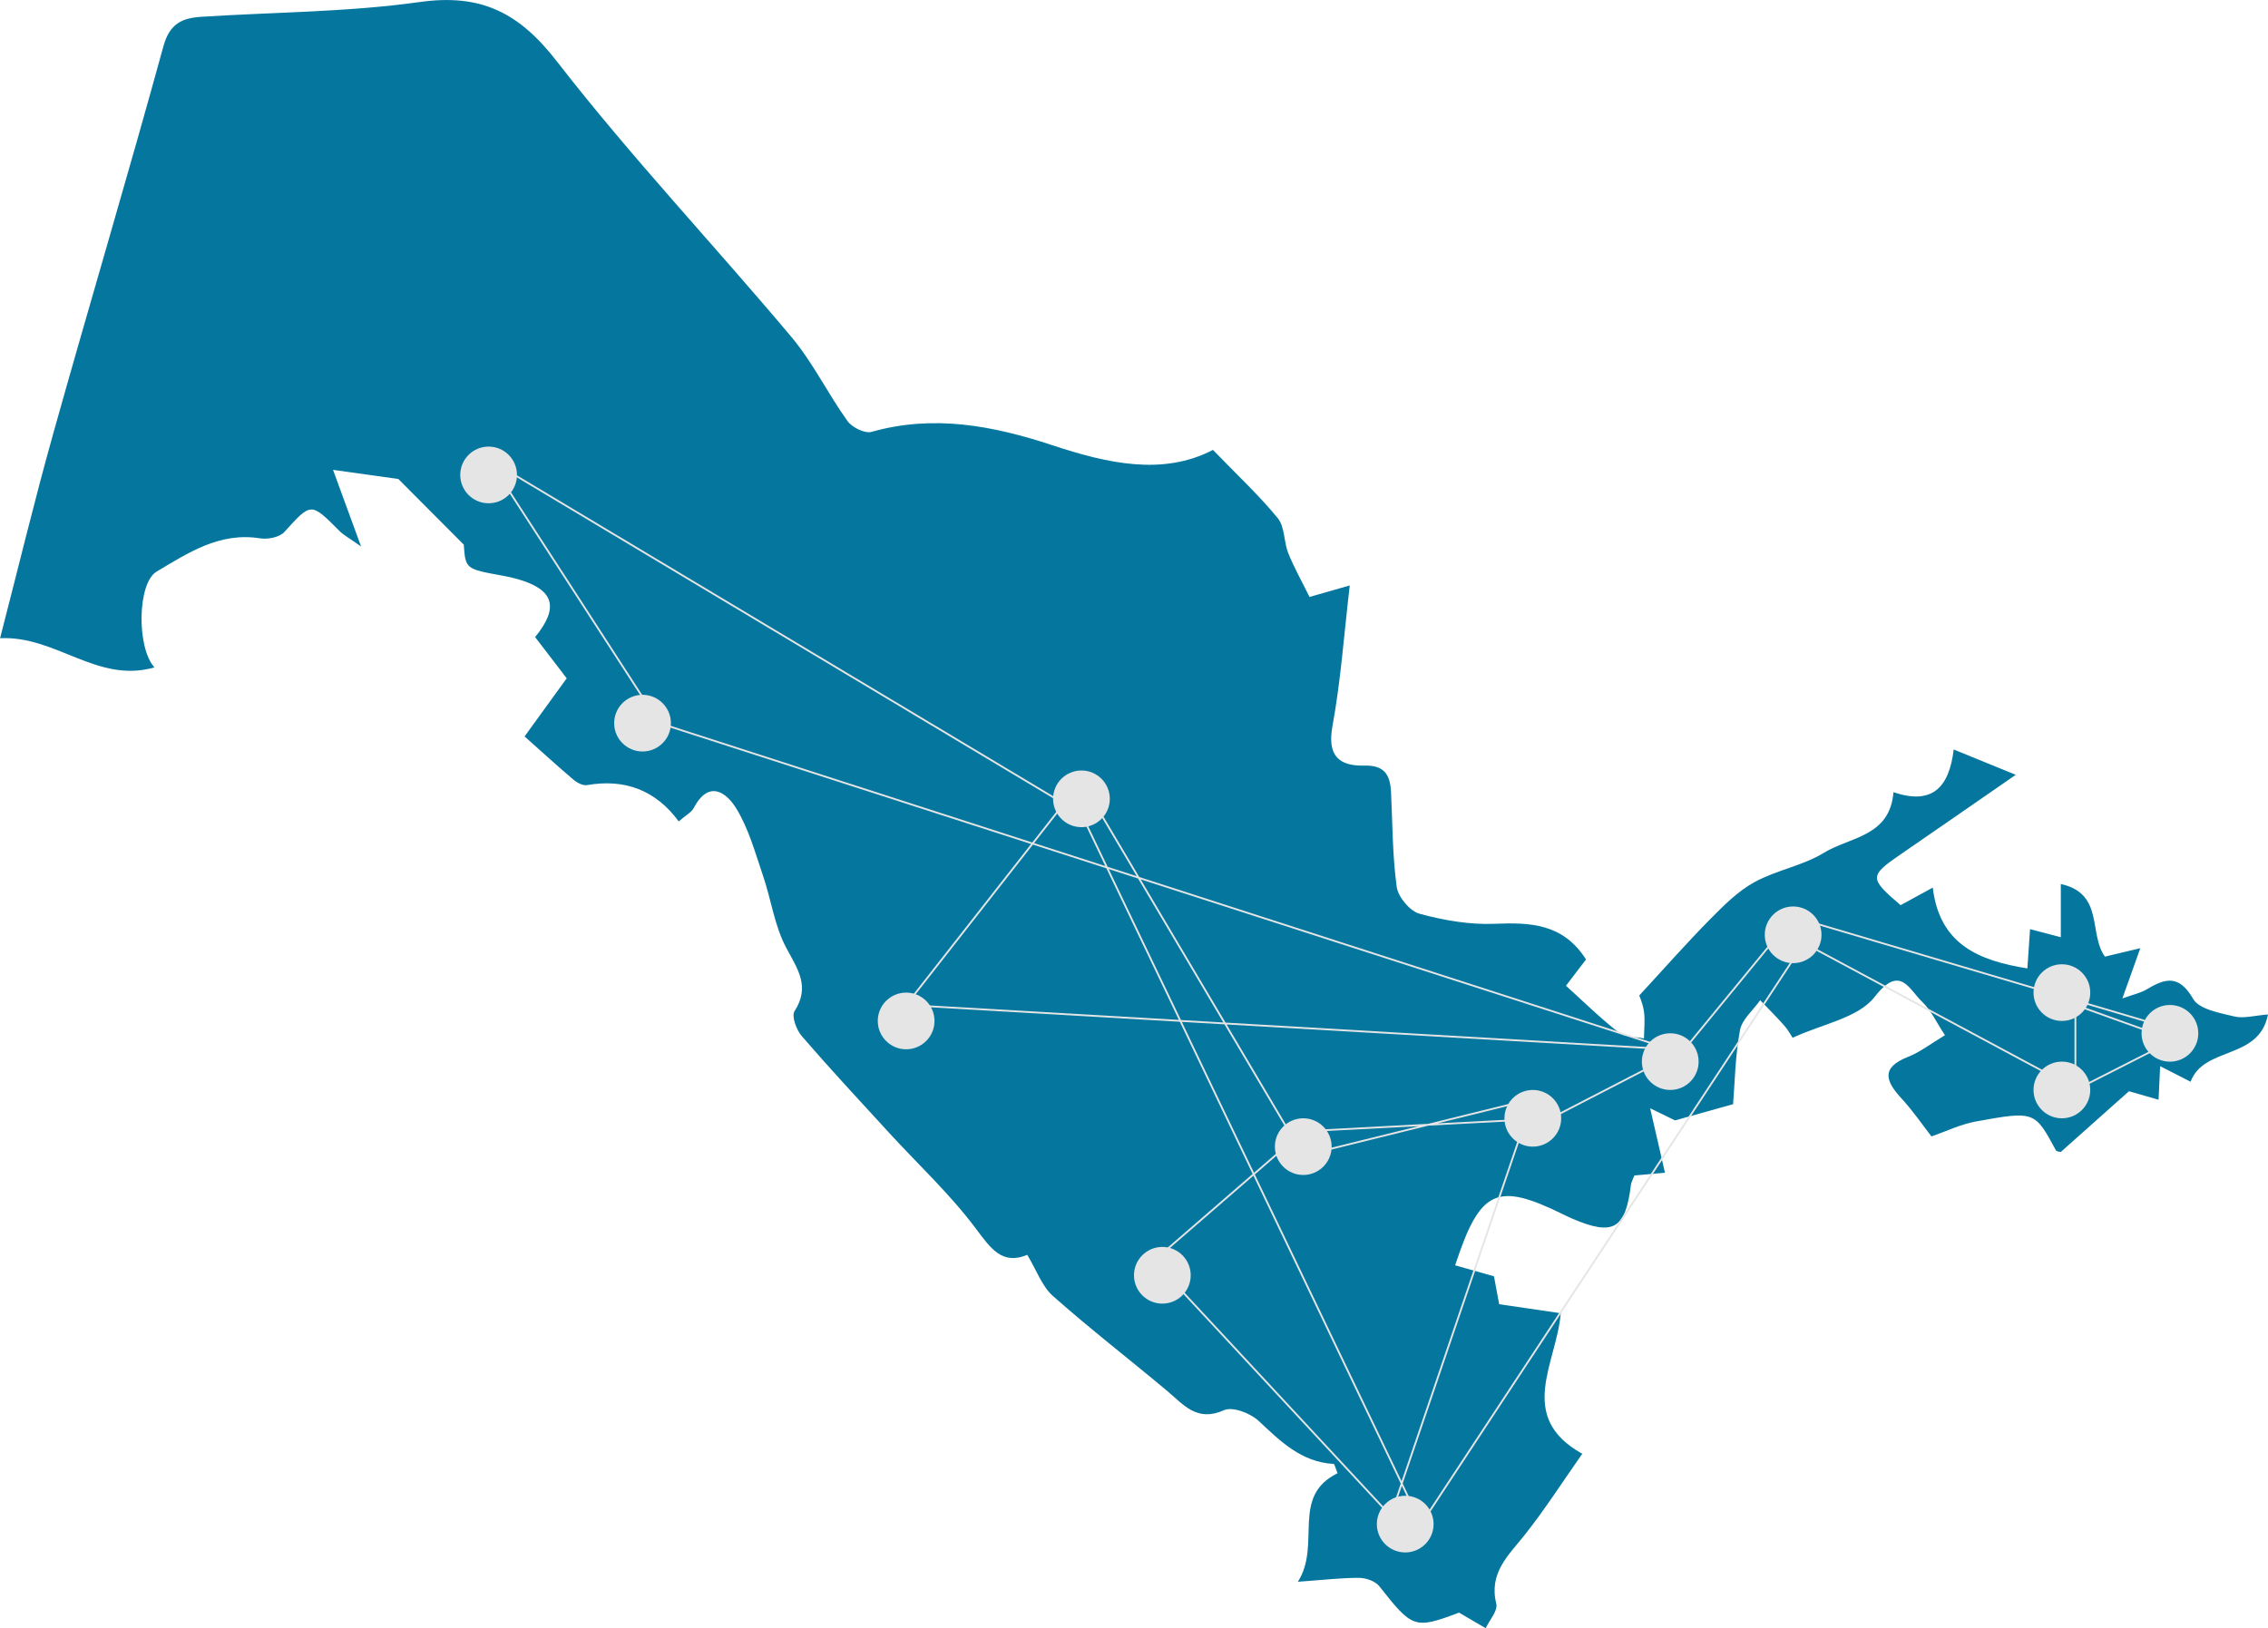 <svg width="940" height="675" viewBox="0 0 940 675" fill="none" xmlns="http://www.w3.org/2000/svg">
<g clip-path="url(#clip0)">
<path d="M603.104 524.555C608.8 526.177 613.718 527.567 619.199 529.122C619.878 532.779 620.573 536.535 621.352 540.688C629.714 541.913 637.844 543.104 646.868 544.428C645.229 565.012 628.207 587.334 655.793 602.69C647.663 614.273 640.327 625.74 631.916 636.346C625.143 644.884 616.98 652.066 620.159 664.89C620.871 667.736 617.344 671.624 615.771 675.016C612.344 672.998 608.9 670.996 604.727 668.547C586.264 675.48 585.437 675.083 571.677 657.609C570.021 655.491 566.146 654.151 563.281 654.134C555.896 654.101 548.495 654.995 537.914 655.756C547.799 640.318 534.735 620.329 554.373 610.765C553.396 608.365 553.115 606.926 552.767 606.909C539.322 606.148 530.711 597.527 521.588 589.005C518.193 585.828 510.825 583.048 507.298 584.62C496.038 589.667 490.557 582.337 483.686 576.579C467.972 563.424 451.745 550.881 436.411 537.296C431.841 533.242 429.606 526.574 425.765 520.22C415.449 524.522 410.73 517.754 404.437 509.315C393.757 495.019 380.461 482.691 368.34 469.454C356.219 456.233 343.999 443.078 332.276 429.509C330.074 426.945 327.988 421.252 329.296 419.217C335.919 408.941 330.571 401.76 325.835 392.874C321 383.823 319.626 372.968 316.248 363.073C313.035 353.642 310.353 343.713 305.253 335.324C301.014 328.341 293.712 323.195 287.502 335.01C286.592 336.747 284.423 337.823 281.31 340.536C271.755 327.53 258.89 322.765 243.341 325.479C241.652 325.776 239.268 324.569 237.811 323.344C231.055 317.619 224.531 311.645 217.411 305.308C222.528 298.259 228.422 290.101 234.88 281.199C230.757 275.821 226.253 269.964 221.782 264.122C231.85 251.812 229.631 244.415 214.596 240.096C212.493 239.484 210.341 239.021 208.188 238.64C192.954 235.877 192.954 235.877 192.209 225.783C181.744 215.292 173.896 207.4 165.103 198.58C158.91 197.72 150.25 196.512 138.03 194.791C141.971 205.546 145.266 214.531 149.654 226.561C144.736 223.069 142.451 221.878 140.713 220.141C128.741 208.111 128.99 208.277 117.862 220.538C115.875 222.739 111.007 223.698 107.795 223.185C91.038 220.488 77.94 229.225 64.909 236.969C56.977 241.668 56.514 268.292 63.998 276.682C40.32 283.499 23.281 263.461 0.033 264.586C7.617 235.231 14.34 207.317 22.072 179.7C37.074 126.121 53.02 72.807 67.74 19.145C70.323 9.73 75.589 7.463 83.371 6.966C113.574 5.014 144.041 5.047 173.912 0.844C199.313 -2.73 215.06 5.146 230.79 25.433C261.373 64.881 295.798 101.334 327.938 139.607C336.896 150.263 343.105 163.186 351.269 174.57C353.156 177.201 358.455 179.816 361.22 179.038C386.985 171.757 411.64 176.473 436.163 184.581C458.997 192.127 481.914 197.339 502.728 186.517C512.547 196.694 521.72 205.232 529.602 214.829C532.533 218.403 532.052 224.608 533.924 229.291C536.341 235.331 539.586 241.039 542.749 247.476C547.899 246.004 552.287 244.746 559.423 242.711C557.006 263.345 555.681 282.39 552.254 301.039C550.018 313.25 554.886 317.652 565.467 317.387C573.862 317.172 576.18 321.309 576.528 328.325C577.174 341.463 577.091 354.701 578.896 367.69C579.475 371.893 584.36 377.734 588.351 378.809C598.385 381.54 609.115 383.409 619.447 382.979C634.284 382.367 647.828 382.847 657.349 397.756C655.362 400.37 652.845 403.663 649.037 408.66C656.141 415.08 663.161 422.013 670.878 428.037C673.444 430.039 677.815 429.741 681.359 430.502C681.409 426.812 681.856 423.073 681.375 419.465C680.928 416.139 679.471 412.946 679.405 412.698C690.168 401.049 699.192 390.789 708.779 381.093C714.393 375.417 720.271 369.477 727.159 365.704C736.25 360.707 747.178 358.92 755.938 353.542C766.734 346.923 783.325 346.89 784.766 328.424C800.811 333.851 807.831 326.538 809.736 310.719C817.998 314.094 825.002 316.94 835.467 321.209C818.197 333.14 802.996 343.713 787.73 354.188C774.731 363.123 774.665 364.116 787.73 375.252C791.522 373.183 795.545 370.983 801.059 367.971C803.857 391.567 820.167 398.252 840.269 401.479C840.633 396.068 840.965 391.104 841.379 385.197C845.899 386.388 849.393 387.298 854.129 388.539C854.129 381.209 854.129 374.524 854.129 366.482C872.144 370.42 865.57 387.116 872.409 396.581C876.433 395.621 880.473 394.661 887.08 393.089C884.381 400.668 882.344 406.36 879.645 413.922C884.016 412.334 887.245 411.672 889.911 410.067C897.677 405.367 903.257 404.192 908.986 414.121C911.47 418.439 919.931 419.912 925.992 421.385C929.916 422.344 934.403 420.988 940 420.574C936.274 439.62 913.54 433.547 907.91 448.456C903.837 446.371 900.161 444.501 895.293 442.002C895.061 447.099 894.879 450.805 894.647 455.918C889.977 454.578 885.606 453.32 882.377 452.394C872.674 461.048 863.451 469.255 854.095 477.595C853.549 477.413 852.373 477.396 852.092 476.883C843.349 460.717 843.333 460.485 818.926 464.936C812.584 466.095 806.573 469.04 800.513 471.125C796.688 466.21 792.846 460.551 788.26 455.571C781.636 448.389 779.219 442.714 790.826 438.13C795.943 436.112 800.446 432.554 806.109 429.162C802.549 423.801 800.314 418.787 796.655 415.312C791.174 410.116 787.548 399.625 776.967 413.277C770.161 422.047 755.193 424.512 742.972 430.237C742.327 429.278 741.168 427.06 739.545 425.224C736.333 421.583 732.888 418.175 729.527 414.667C726.613 418.803 721.977 422.609 721.149 427.127C719.178 437.75 719.029 448.72 718.301 457.755C710.601 459.906 703.547 461.875 694.241 464.49C692.635 463.695 687.966 461.428 683.925 459.459C686.161 469.189 688.115 477.677 690.069 486.183C686.078 486.53 682.071 486.894 677.418 487.308C677.054 488.301 676.127 489.873 675.911 491.527C673.676 509.53 668.592 512.459 651.753 505.261C650.544 504.748 649.352 504.169 648.176 503.59C620.441 489.906 613.47 492.901 603.104 524.555Z" fill="#05779F"/>
<path d="M892.908 428.384L860.173 416.636V451.864L906.354 428.384L743.188 380.067L698.133 435.003L642.728 463.613L540.15 469.007L478.172 522.702L576.396 628.404L635.294 455.571L540.15 479.068L448.218 323.857L375.56 416.636L692.254 435.003L273.312 299.798L202.509 190.456L448.218 337.508L588.997 631.846L747.675 390.972L850.933 446.354" stroke="#E5E5E5" stroke-width="0.75" stroke-miterlimit="10"/>
<path d="M202.509 208.641C209.002 208.641 214.265 203.381 214.265 196.892C214.265 190.404 209.002 185.144 202.509 185.144C196.016 185.144 190.752 190.404 190.752 196.892C190.752 203.381 196.016 208.641 202.509 208.641Z" fill="#E5E5E5"/>
<path d="M266.308 311.546C272.801 311.546 278.064 306.286 278.064 299.798C278.064 293.309 272.801 288.049 266.308 288.049C259.815 288.049 254.551 293.309 254.551 299.798C254.551 306.286 259.815 311.546 266.308 311.546Z" fill="#E5E5E5"/>
<path d="M375.56 435.003C382.052 435.003 387.316 429.743 387.316 423.255C387.316 416.766 382.052 411.506 375.56 411.506C369.067 411.506 363.803 416.766 363.803 423.255C363.803 429.743 369.067 435.003 375.56 435.003Z" fill="#E5E5E5"/>
<path d="M481.748 540.44C488.241 540.44 493.505 535.18 493.505 528.692C493.505 522.203 488.241 516.943 481.748 516.943C475.255 516.943 469.992 522.203 469.992 528.692C469.992 535.18 475.255 540.44 481.748 540.44Z" fill="#E5E5E5"/>
<path d="M582.406 643.594C588.899 643.594 594.163 638.334 594.163 631.846C594.163 625.357 588.899 620.097 582.406 620.097C575.913 620.097 570.65 625.357 570.65 631.846C570.65 638.334 575.913 643.594 582.406 643.594Z" fill="#E5E5E5"/>
<path d="M540.149 487.109C546.642 487.109 551.906 481.85 551.906 475.361C551.906 468.873 546.642 463.613 540.149 463.613C533.657 463.613 528.393 468.873 528.393 475.361C528.393 481.85 533.657 487.109 540.149 487.109Z" fill="#E5E5E5"/>
<path d="M635.294 475.361C641.787 475.361 647.05 470.101 647.05 463.613C647.05 457.124 641.787 451.864 635.294 451.864C628.801 451.864 623.537 457.124 623.537 463.613C623.537 470.101 628.801 475.361 635.294 475.361Z" fill="#E5E5E5"/>
<path d="M692.254 451.864C698.747 451.864 704.011 446.604 704.011 440.116C704.011 433.628 698.747 428.368 692.254 428.368C685.762 428.368 680.498 433.628 680.498 440.116C680.498 446.604 685.762 451.864 692.254 451.864Z" fill="#E5E5E5"/>
<path d="M743.188 399.295C749.681 399.295 754.944 394.035 754.944 387.546C754.944 381.058 749.681 375.798 743.188 375.798C736.695 375.798 731.431 381.058 731.431 387.546C731.431 394.035 736.695 399.295 743.188 399.295Z" fill="#E5E5E5"/>
<path d="M854.576 423.254C861.069 423.254 866.332 417.995 866.332 411.506C866.332 405.018 861.069 399.758 854.576 399.758C848.083 399.758 842.819 405.018 842.819 411.506C842.819 417.995 848.083 423.254 854.576 423.254Z" fill="#E5E5E5"/>
<path d="M899.349 440.132C905.842 440.132 911.106 434.873 911.106 428.384C911.106 421.896 905.842 416.636 899.349 416.636C892.857 416.636 887.593 421.896 887.593 428.384C887.593 434.873 892.857 440.132 899.349 440.132Z" fill="#E5E5E5"/>
<path d="M854.576 463.612C861.069 463.612 866.332 458.352 866.332 451.864C866.332 445.376 861.069 440.116 854.576 440.116C848.083 440.116 842.819 445.376 842.819 451.864C842.819 458.352 848.083 463.612 854.576 463.612Z" fill="#E5E5E5"/>
<path d="M448.218 342.919C454.71 342.919 459.974 337.659 459.974 331.171C459.974 324.682 454.71 319.422 448.218 319.422C441.725 319.422 436.461 324.682 436.461 331.171C436.461 337.659 441.725 342.919 448.218 342.919Z" fill="#E5E5E5"/>
</g>
<defs>
<clipPath id="clip0">
<rect width="940" height="675" fill="white"/>
</clipPath>
</defs>
</svg>
